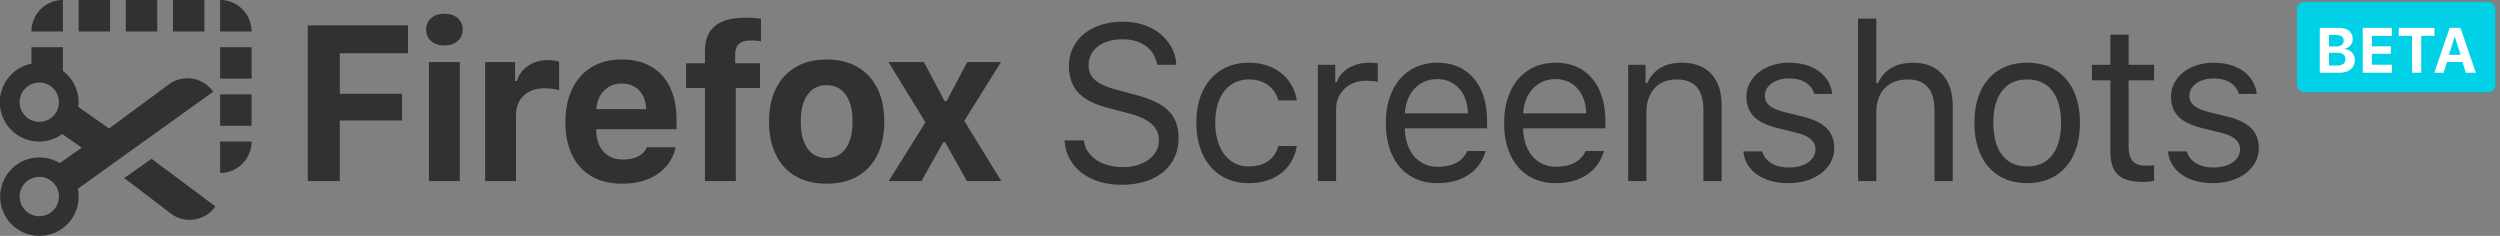 <svg width="318" height="30" xmlns="http://www.w3.org/2000/svg"><rect width="100%" height="100%" fill="#808080" stroke="none"/><g transform="translate(-1)" fill="none"><rect fill="#00D1E6" x="293.18" y=".25" width="25.23" height="11.475" rx=".9"/><path d="M296.074 3.543h2.455c.36 0 .671.057.932.172.26.115.46.279.599.492.139.214.208.467.208.76a1.263 1.263 0 0 1-.5 1.001 1.13 1.13 0 0 1-.515.217v.071c.243.018.463.089.659.212a1.3 1.3 0 0 1 .459.484c.11.2.165.422.165.665 0 .332-.078.62-.235.866a1.528 1.528 0 0 1-.673.567 2.47 2.47 0 0 1-1.033.2h-2.52V3.543zm2.058 2.365c.317 0 .56-.063.728-.19a.629.629 0 0 0 .253-.534c0-.23-.078-.408-.232-.536-.154-.128-.371-.192-.652-.192h-.98v1.452h.883zm.938 2.217c.179-.141.268-.345.268-.611 0-.261-.091-.46-.274-.596-.183-.135-.448-.203-.796-.203h-1.019v1.621h1.047c.337 0 .595-.07.774-.211zm2.473 1.125V3.543h3.719v1.02h-2.545v1.333h2.4v.945h-2.4V8.23h2.545v1.02h-3.72zm6.262-4.687h-1.685v-1.02h4.544v1.02h-1.685V9.25h-1.174V4.563zm4.449 3.326l-.432 1.361h-1.179l1.95-5.707h1.38l1.95 5.707h-1.273l-.424-1.36h-1.972zm1.723-.921l-.696-2.239h-.07l-.704 2.239h1.47z" fill="#FFF"/><path d="M40.148 3.232h12.755v3.54h-8.68v5.16h7.924v3.39h-7.923v7.711h-4.076V3.232zm15.694 1.99c-.423-.375-.634-.86-.634-1.455 0-.604.211-1.09.634-1.461.423-.37.986-.556 1.688-.556.701 0 1.264.185 1.687.556.423.37.634.857.634 1.461 0 .595-.214 1.08-.641 1.455-.427.375-.988.562-1.68.562-.702 0-1.265-.187-1.688-.562zm3.645 2.676v15.135h-3.928V7.898h3.928zm7.03 0v2.415h.242c.126-.503.374-.956.742-1.359.37-.402.82-.72 1.35-.953a4.247 4.247 0 0 1 1.728-.35c.288 0 .576.018.864.055.288.036.513.082.675.137v3.636c-.153-.064-.423-.121-.81-.171a8.23 8.23 0 0 0-1.053-.076c-.71 0-1.34.137-1.89.412a2.99 2.99 0 0 0-1.275 1.187c-.302.517-.452 1.123-.452 1.818v8.384H62.71V7.898h3.806zm19.203 13.29c-.612.7-1.394 1.237-2.348 1.612s-2.034.563-3.24.563c-1.502 0-2.794-.311-3.873-.933-1.08-.622-1.906-1.519-2.477-2.69-.572-1.17-.857-2.57-.857-4.199 0-1.628.288-3.042.864-4.24.575-1.199 1.401-2.12 2.476-2.765 1.076-.645 2.347-.968 3.813-.968 1.458 0 2.709.302 3.753.906 1.043.604 1.842 1.48 2.395 2.628.554 1.148.83 2.518.83 4.11v1.221H76.84v.206c.027 1.125.344 2.015.952 2.669.607.654 1.424.981 2.45.981.773 0 1.421-.135 1.943-.405s.886-.656 1.093-1.16h3.658a5.344 5.344 0 0 1-1.215 2.464zm-7.24-10.155c-.472.27-.85.65-1.134 1.14-.283.489-.448 1.058-.493 1.708h6.344c-.045-1.007-.344-1.8-.897-2.381-.554-.581-1.29-.872-2.207-.872-.603 0-1.14.135-1.613.405zm9.79.158V8.049h2.402V6.567c0-1.5.437-2.596 1.31-3.287.872-.69 2.2-1.036 3.981-1.036.612 0 1.224.05 1.836.151v2.868a6.268 6.268 0 0 0-1.282-.11c-.693 0-1.2.144-1.519.432-.32.289-.48.74-.48 1.352V8.05h3.16v3.142H94.6v11.842h-3.93V11.191h-2.4zm13.953 11.232c-1.098-.627-1.939-1.535-2.524-2.724-.585-1.19-.877-2.603-.877-4.24 0-1.62.295-3.022.884-4.206.59-1.185 1.435-2.095 2.538-2.731 1.102-.636 2.404-.954 3.907-.954 1.503 0 2.805.316 3.908.947 1.102.631 1.948 1.54 2.537 2.724.59 1.185.884 2.591.884 4.22 0 1.637-.292 3.05-.877 4.24-.585 1.19-1.426 2.097-2.524 2.724-1.098.626-2.407.94-3.928.94-1.52 0-2.83-.314-3.928-.94zm6.358-3.54c.575-.81.863-1.951.863-3.424 0-1.455-.29-2.59-.87-3.403-.58-.815-1.388-1.222-2.423-1.222-1.044 0-1.854.407-2.43 1.222-.575.814-.863 1.948-.863 3.403 0 1.473.285 2.614.857 3.423.571.81 1.383 1.215 2.436 1.215 1.044 0 1.854-.405 2.43-1.215zm9.634 4.15h-4.17l4.67-7.478-4.698-7.657h4.508l2.632 4.967h.243l2.632-4.967h4.293l-4.67 7.478 4.71 7.657h-4.373l-2.767-4.94h-.243l-2.767 4.94zm21.456-3.375c.44.512 1.02.905 1.74 1.18.72.274 1.54.412 2.457.412.864 0 1.642-.147 2.335-.44.693-.292 1.235-.697 1.627-1.214.391-.517.587-1.1.587-1.75 0-.841-.315-1.539-.945-2.092-.63-.554-1.615-1.004-2.956-1.352l-2.497-.659c-1.764-.448-3.046-1.097-3.847-1.948-.8-.851-1.2-1.98-1.2-3.39 0-1.107.287-2.088.863-2.943.576-.855 1.383-1.519 2.423-1.99 1.039-.471 2.238-.707 3.597-.707 1.242 0 2.364.234 3.367.7 1.004.467 1.807 1.116 2.41 1.949.603.832.935 1.775.998 2.827h-2.443c-.17-1.016-.645-1.81-1.424-2.381-.778-.572-1.774-.858-2.99-.858-.854 0-1.608.137-2.26.412-.652.274-1.156.663-1.512 1.166-.355.503-.533 1.084-.533 1.743 0 .778.29 1.409.87 1.894.581.485 1.542.9 2.882 1.248l2.039.55c1.358.347 2.45.763 3.273 1.248s1.426 1.075 1.808 1.77c.383.696.574 1.533.574 2.511 0 1.199-.297 2.249-.89 3.15-.595.9-1.438 1.594-2.532 2.079-1.093.485-2.377.727-3.853.727-1.368 0-2.583-.233-3.644-.7-1.062-.466-1.906-1.125-2.531-1.976-.626-.85-.979-1.839-1.06-2.964h2.457c.099.686.369 1.285.81 1.798zm22.652-8.803c-.652-.499-1.478-.748-2.476-.748-.864 0-1.618.224-2.261.672-.644.449-1.139 1.084-1.485 1.908-.346.823-.52 1.788-.52 2.895 0 1.125.176 2.109.527 2.95.35.842.848 1.492 1.491 1.95.644.456 1.393.685 2.248.685.98 0 1.797-.224 2.45-.672.652-.448 1.086-1.089 1.302-1.921h2.348a5.528 5.528 0 0 1-.998 2.442c-.522.714-1.217 1.272-2.086 1.674-.868.403-1.87.604-3.003.604-1.35 0-2.528-.315-3.536-.947-1.008-.63-1.784-1.527-2.329-2.69-.544-1.161-.816-2.52-.816-4.075 0-1.528.272-2.863.816-4.007.545-1.143 1.32-2.028 2.329-2.655 1.008-.627 2.182-.94 3.523-.94 1.142 0 2.15.213 3.023.638.873.425 1.57 1 2.092 1.722.522.723.85 1.533.985 2.43h-2.348a3.41 3.41 0 0 0-1.276-1.915zm8.521-2.614v2.195h.216c.144-.475.412-.899.803-1.269.392-.37.869-.661 1.431-.871a5.1 5.1 0 0 1 1.802-.316c.44 0 .828.023 1.16.069v2.36a4.844 4.844 0 0 0-.647-.09 9.002 9.002 0 0 0-.837-.047c-.729 0-1.383.153-1.964.46a3.41 3.41 0 0 0-1.363 1.282 3.538 3.538 0 0 0-.493 1.853v9.166h-2.321V8.241h2.213zm16.984 13.97c-1.075.722-2.405 1.083-3.988 1.083-1.332 0-2.493-.31-3.483-.933-.99-.622-1.75-1.51-2.28-2.662-.532-1.153-.797-2.502-.797-4.048 0-1.537.268-2.884.803-4.041.535-1.158 1.298-2.052 2.288-2.683.99-.631 2.146-.947 3.469-.947 1.295 0 2.418.3 3.367.899.95.599 1.678 1.459 2.187 2.58.508 1.12.762 2.44.762 3.959v.905h-10.46v.11c.036.97.232 1.814.587 2.532s.841 1.271 1.458 1.66c.616.389 1.334.583 2.153.583.935 0 1.718-.169 2.348-.507a3.166 3.166 0 0 0 1.404-1.496h2.321c-.35 1.28-1.064 2.282-2.139 3.005zm-6.067-11.603a3.958 3.958 0 0 0-1.444 1.523c-.36.654-.567 1.416-.621 2.285h8.017c-.018-.87-.19-1.63-.52-2.285a3.708 3.708 0 0 0-1.363-1.523c-.58-.362-1.253-.542-2.017-.542-.765 0-1.45.18-2.052.542zm21.114 11.602c-1.075.723-2.405 1.084-3.988 1.084-1.332 0-2.493-.31-3.483-.933-.99-.622-1.75-1.51-2.28-2.662-.532-1.153-.797-2.502-.797-4.048 0-1.537.267-2.884.803-4.041.535-1.158 1.298-2.052 2.288-2.683.99-.631 2.146-.947 3.469-.947 1.295 0 2.418.3 3.367.899.95.599 1.678 1.459 2.187 2.58.508 1.12.762 2.44.762 3.959v.905h-10.46v.11c.036.97.232 1.814.587 2.532s.841 1.271 1.458 1.66c.616.389 1.334.583 2.153.583.935 0 1.718-.169 2.348-.507a3.166 3.166 0 0 0 1.404-1.496h2.321c-.35 1.28-1.064 2.282-2.139 3.005zm-6.067-11.602a3.958 3.958 0 0 0-1.444 1.523c-.36.654-.567 1.416-.621 2.285h8.017c-.018-.87-.19-1.63-.52-2.285a3.708 3.708 0 0 0-1.363-1.523c-.58-.362-1.253-.542-2.017-.542-.765 0-1.45.18-2.052.542zm13.508-2.367v2.333h.216c.378-.842.93-1.485 1.654-1.928.724-.444 1.63-.666 2.72-.666 1.628 0 2.883.473 3.765 1.42.882.947 1.323 2.299 1.323 4.055v9.578h-2.322v-9.001c0-1.327-.28-2.313-.843-2.958s-1.424-.967-2.585-.967c-.774 0-1.447.167-2.018.5a3.374 3.374 0 0 0-1.33 1.449c-.314.63-.472 1.372-.472 2.223v8.754h-2.321V8.241h2.213zm13.542 1.852c.473-.658 1.123-1.175 1.95-1.55.828-.375 1.75-.563 2.768-.563 1.007 0 1.907.162 2.699.487.792.325 1.428.785 1.91 1.38.481.594.771 1.294.87 2.099h-2.294c-.162-.604-.52-1.082-1.073-1.434-.554-.352-1.262-.529-2.126-.529-.576 0-1.098.094-1.566.282-.468.187-.837.448-1.106.782-.27.334-.405.716-.405 1.146 0 .503.204.921.614 1.255.41.334 1.046.606 1.91.817l2.24.549c1.386.338 2.41.828 3.07 1.468.662.64.993 1.487.993 2.539a3.76 3.76 0 0 1-.763 2.319c-.508.677-1.205 1.205-2.092 1.585-.886.38-1.878.57-2.976.57-1.07 0-2.022-.166-2.855-.495-.832-.33-1.498-.798-1.997-1.406-.5-.609-.79-1.32-.87-2.134h2.388c.198.64.59 1.141 1.174 1.502.585.362 1.332.542 2.241.542.648 0 1.226-.098 1.734-.295.509-.196.907-.468 1.195-.816a1.82 1.82 0 0 0 .432-1.194c0-1.006-.77-1.702-2.308-2.086l-2.497-.617c-1.377-.339-2.383-.826-3.017-1.462-.634-.636-.951-1.484-.951-2.545 0-.805.236-1.537.708-2.196zm15.81-7.725v8.206h.216a4.095 4.095 0 0 1 1.694-1.922c.76-.448 1.689-.672 2.787-.672 1.026 0 1.914.215 2.666.645.75.43 1.331 1.057 1.74 1.88.41.823.615 1.807.615 2.95v9.578h-2.322v-9.001c0-1.309-.283-2.29-.85-2.944-.567-.654-1.404-.981-2.51-.981-.855 0-1.584.171-2.187.515a3.376 3.376 0 0 0-1.377 1.461c-.315.631-.472 1.363-.472 2.196v8.754h-2.322V2.368h2.322zm15.62 20c-1.012-.618-1.788-1.5-2.328-2.649-.54-1.148-.81-2.508-.81-4.082 0-1.573.27-2.937.81-4.09.54-1.152 1.314-2.035 2.322-2.648 1.007-.613 2.2-.919 3.576-.919 1.377 0 2.57.306 3.577.92 1.008.612 1.782 1.495 2.322 2.648.54 1.152.81 2.516.81 4.09 0 1.573-.27 2.933-.81 4.081-.54 1.149-1.316 2.031-2.329 2.649-1.012.617-2.202.926-3.57.926-1.367 0-2.557-.309-3.57-.926zm6.756-2.649c.747-.965 1.12-2.325 1.12-4.082 0-1.756-.373-3.117-1.12-4.082-.747-.965-1.809-1.448-3.186-1.448-1.376 0-2.438.483-3.185 1.448-.747.965-1.12 2.326-1.12 4.082 0 1.757.373 3.117 1.12 4.082.747.966 1.809 1.448 3.185 1.448 1.377 0 2.439-.482 3.186-1.448zm9.715-11.478h3.24v1.976h-3.24v8.37c0 .87.171 1.5.513 1.894.342.393.89.59 1.647.59.333 0 .693-.018 1.08-.055v1.99a7.868 7.868 0 0 1-1.364.137c-1.007 0-1.817-.132-2.43-.398a2.592 2.592 0 0 1-1.342-1.262c-.284-.577-.425-1.34-.425-2.292v-8.974h-2.349V8.24h2.349V4.412h2.321v3.829zm6.105 1.852c.473-.658 1.123-1.175 1.95-1.55.828-.375 1.75-.563 2.767-.563 1.008 0 1.908.162 2.7.487.792.325 1.428.785 1.91 1.38.481.594.771 1.294.87 2.099h-2.294c-.162-.604-.52-1.082-1.073-1.434-.554-.352-1.262-.529-2.126-.529-.576 0-1.098.094-1.566.282-.468.187-.837.448-1.107.782s-.404.716-.404 1.146c0 .503.204.921.614 1.255.41.334 1.046.606 1.91.817l2.24.549c1.386.338 2.41.828 3.07 1.468.662.64.993 1.487.993 2.539a3.76 3.76 0 0 1-.763 2.319c-.508.677-1.205 1.205-2.092 1.585-.886.38-1.878.57-2.976.57-1.07 0-2.022-.166-2.855-.495-.832-.33-1.498-.798-1.997-1.406-.5-.609-.79-1.32-.87-2.134h2.388c.198.64.59 1.141 1.174 1.502.585.362 1.332.542 2.241.542.648 0 1.226-.098 1.734-.295.509-.196.907-.468 1.195-.816a1.82 1.82 0 0 0 .432-1.194c0-1.006-.77-1.702-2.308-2.086l-2.497-.617c-1.377-.339-2.383-.826-3.017-1.462-.634-.636-.952-1.484-.952-2.545 0-.805.237-1.537.71-2.196zM9 0a4 4 0 0 0-4 4h4V0zm12 0h-4v4h4V0zm8 0v4h4a4 4 0 0 0-4-4zM15 0h-4v4h4V0zm12 0h-4v4h4V0zm2 10h4V6h-4v4zm0 12a4 4 0 0 0 4-4h-4v4zm0-6h4v-4h-4v4zm-.882-4.334a4 4 0 0 0-5.57-.984l-7.67 5.662-3.936-2.76c.031-.193.05-.388.058-.584a4.976 4.976 0 0 0-2-3.978V6H5v2.1a5 5 0 1 0 3.916 8.948l2.484 1.738-2.8 1.964a4.988 4.988 0 1 0 2.3 3.266l17.218-12.35zM6 15.5a2.5 2.5 0 1 1 0-5 2.5 2.5 0 0 1 0 5zm0 12a2.5 2.5 0 1 1 0-5 2.5 2.5 0 0 1 0 5zm10.8-4.858l6.034 4.6a4 4 0 0 0 5.57-.984L20.28 20.2l-3.48 2.442z" fill="#313131"/></g></svg>